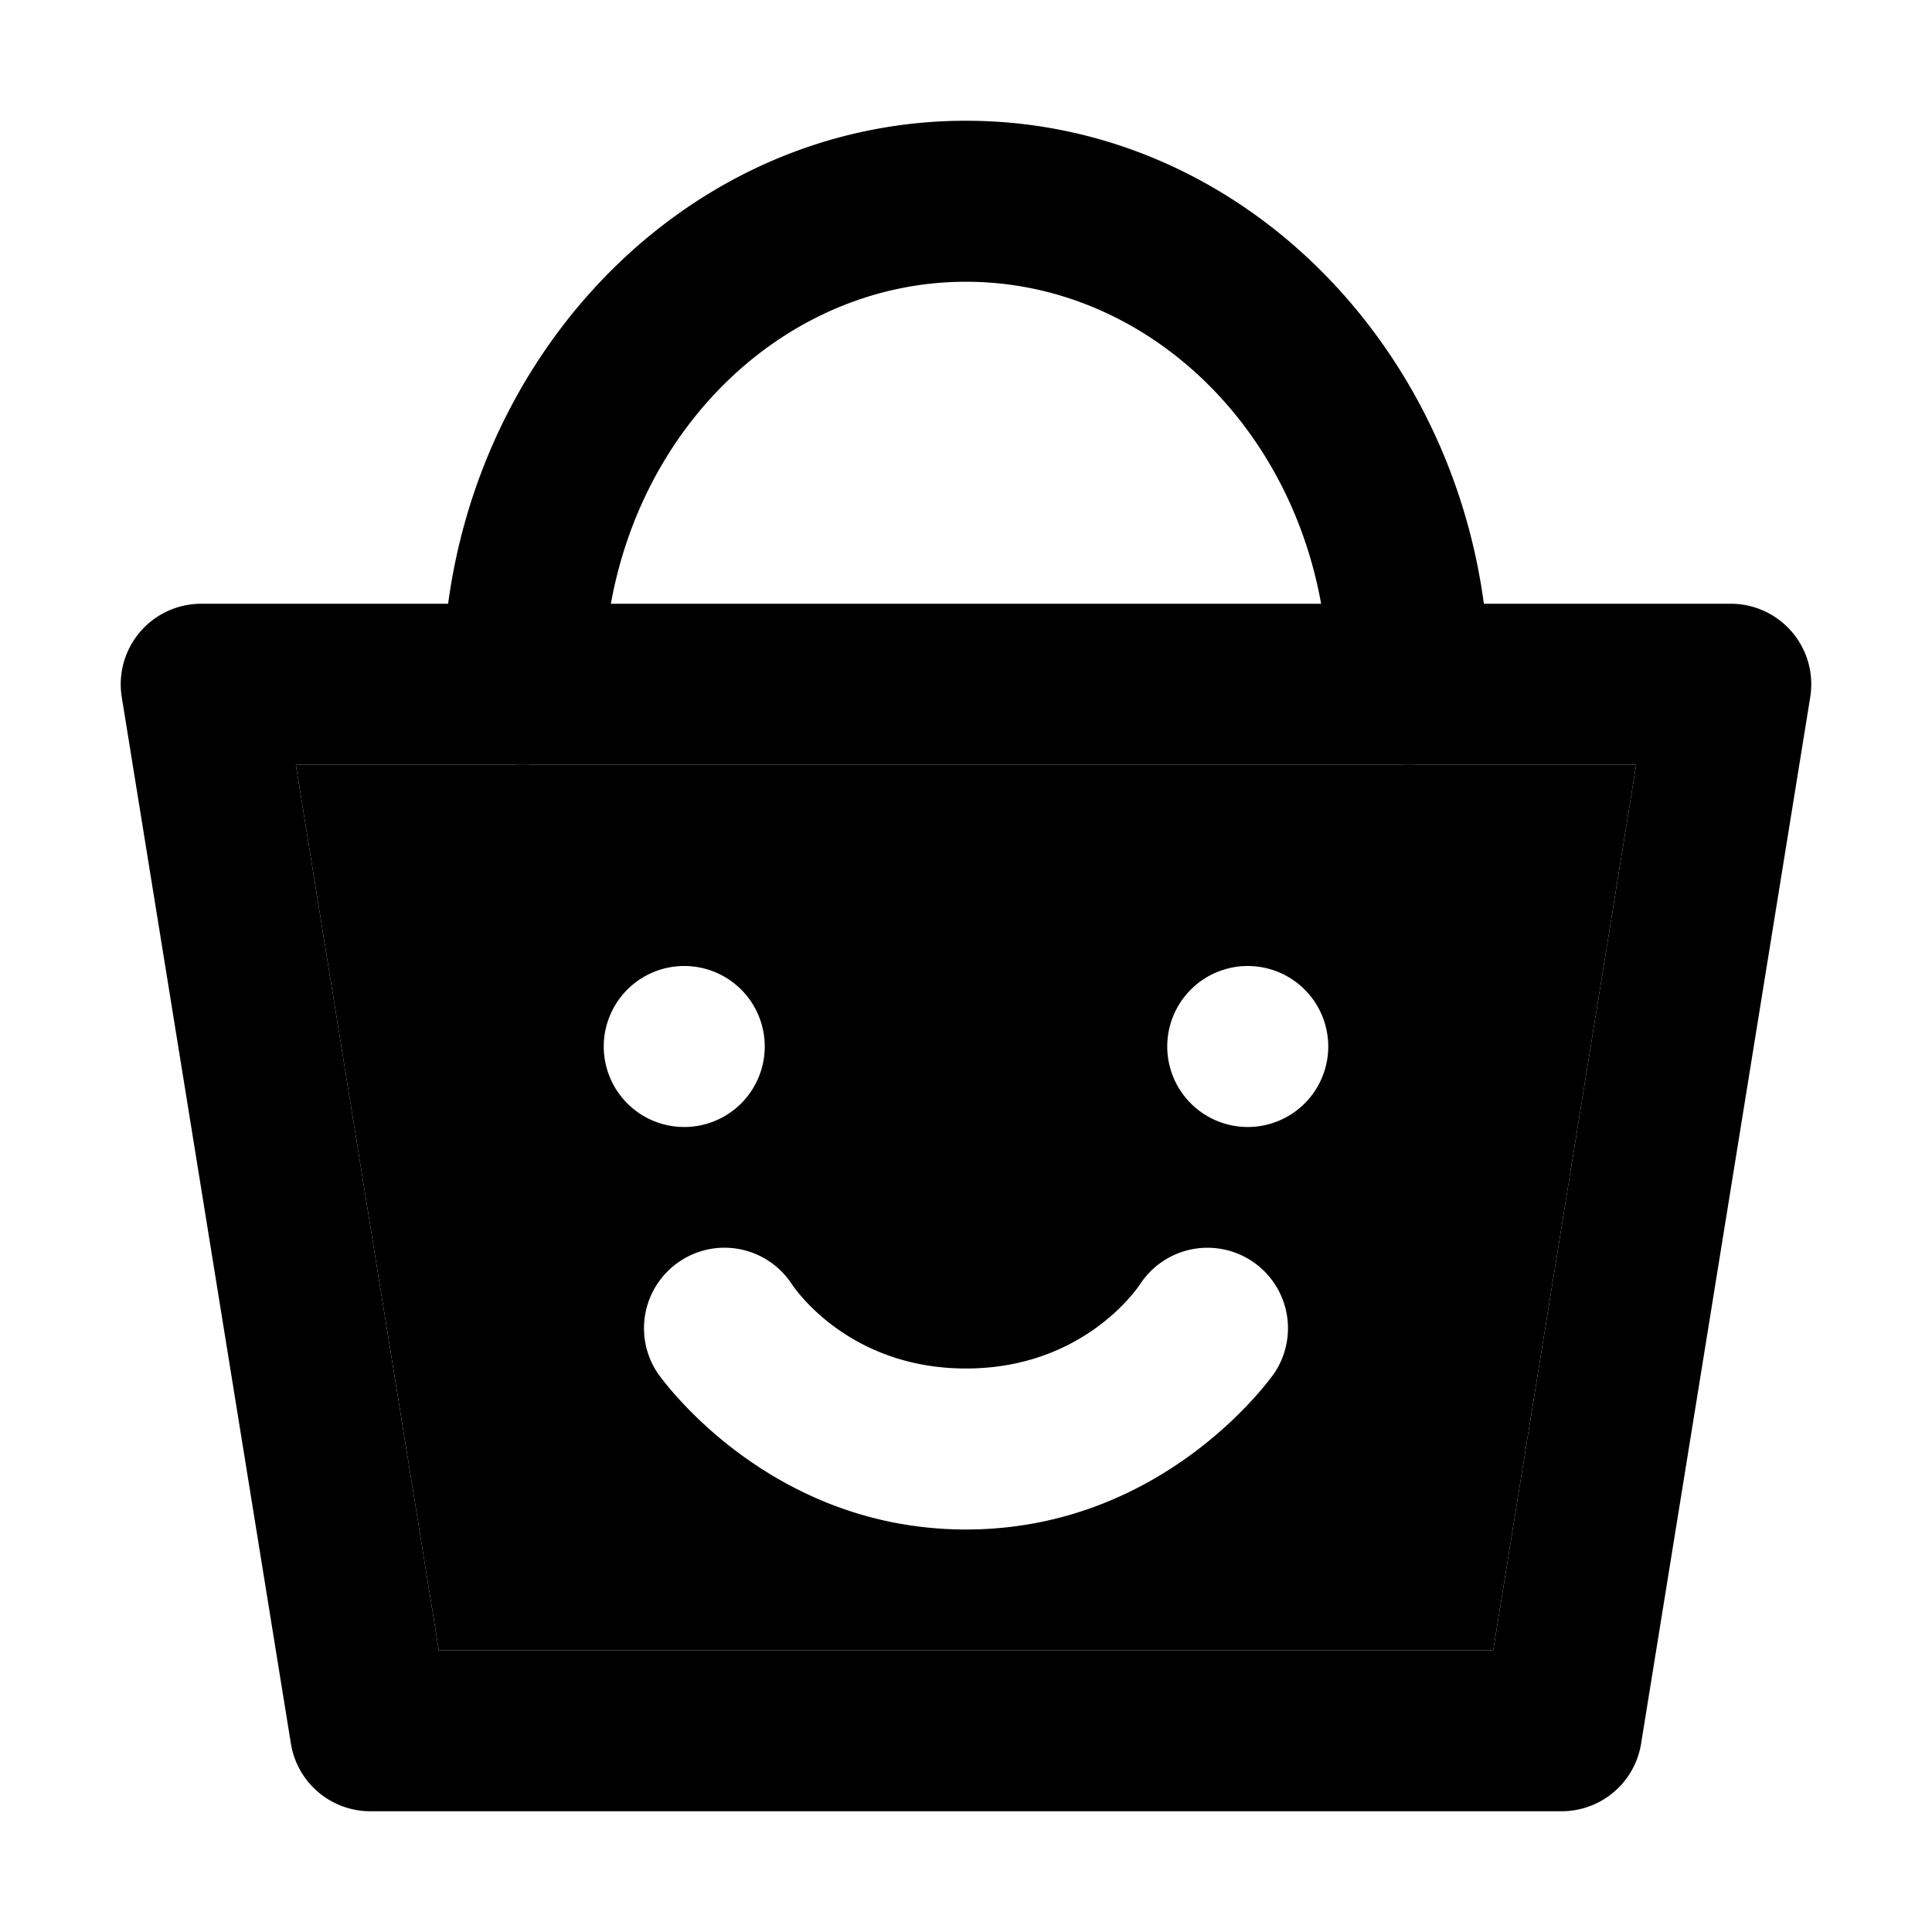 <svg xmlns="http://www.w3.org/2000/svg" width="48" height="48" viewBox="0 0 48 48"><path d="m7.35 19 3.552 22h26.196l3.552-22ZM17 24a2 2 0 0 1 2 2 2 2 0 0 1-2 2 2 2 0 0 1-2-2 2 2 0 0 1 2-2zm14 0a2 2 0 0 1 2 2 2 2 0 0 1-2 2 2 2 0 0 1-2-2 2 2 0 0 1 2-2zm-13.389 7.037a2 2 0 0 1 2.053.854S21 34 24 34s4.336-2.11 4.336-2.11a2 2 0 0 1 2.773-.554 2 2 0 0 1 .555 2.773S29 38 24 38s-7.664-3.89-7.664-3.89a2 2 0 0 1 .555-2.774 2 2 0 0 1 .72-.299z"/><path d="M5 15a2 2 0 0 0-1.975 2.318l4.202 26A2 2 0 0 0 9.199 45h29.602a2 2 0 0 0 1.972-1.682l4.202-26A2 2 0 0 0 43 15Zm2.35 4h33.3l-3.552 22H10.902Z"/><path d="M24 3c-7.254 0-13 6.382-13 14a2 2 0 0 0 2 2 2 2 0 0 0 2-2c0-5.637 4.104-10 9-10s9 4.363 9 10a2 2 0 0 0 2 2 2 2 0 0 0 2-2c0-7.618-5.746-14-13-14Z"/></svg>